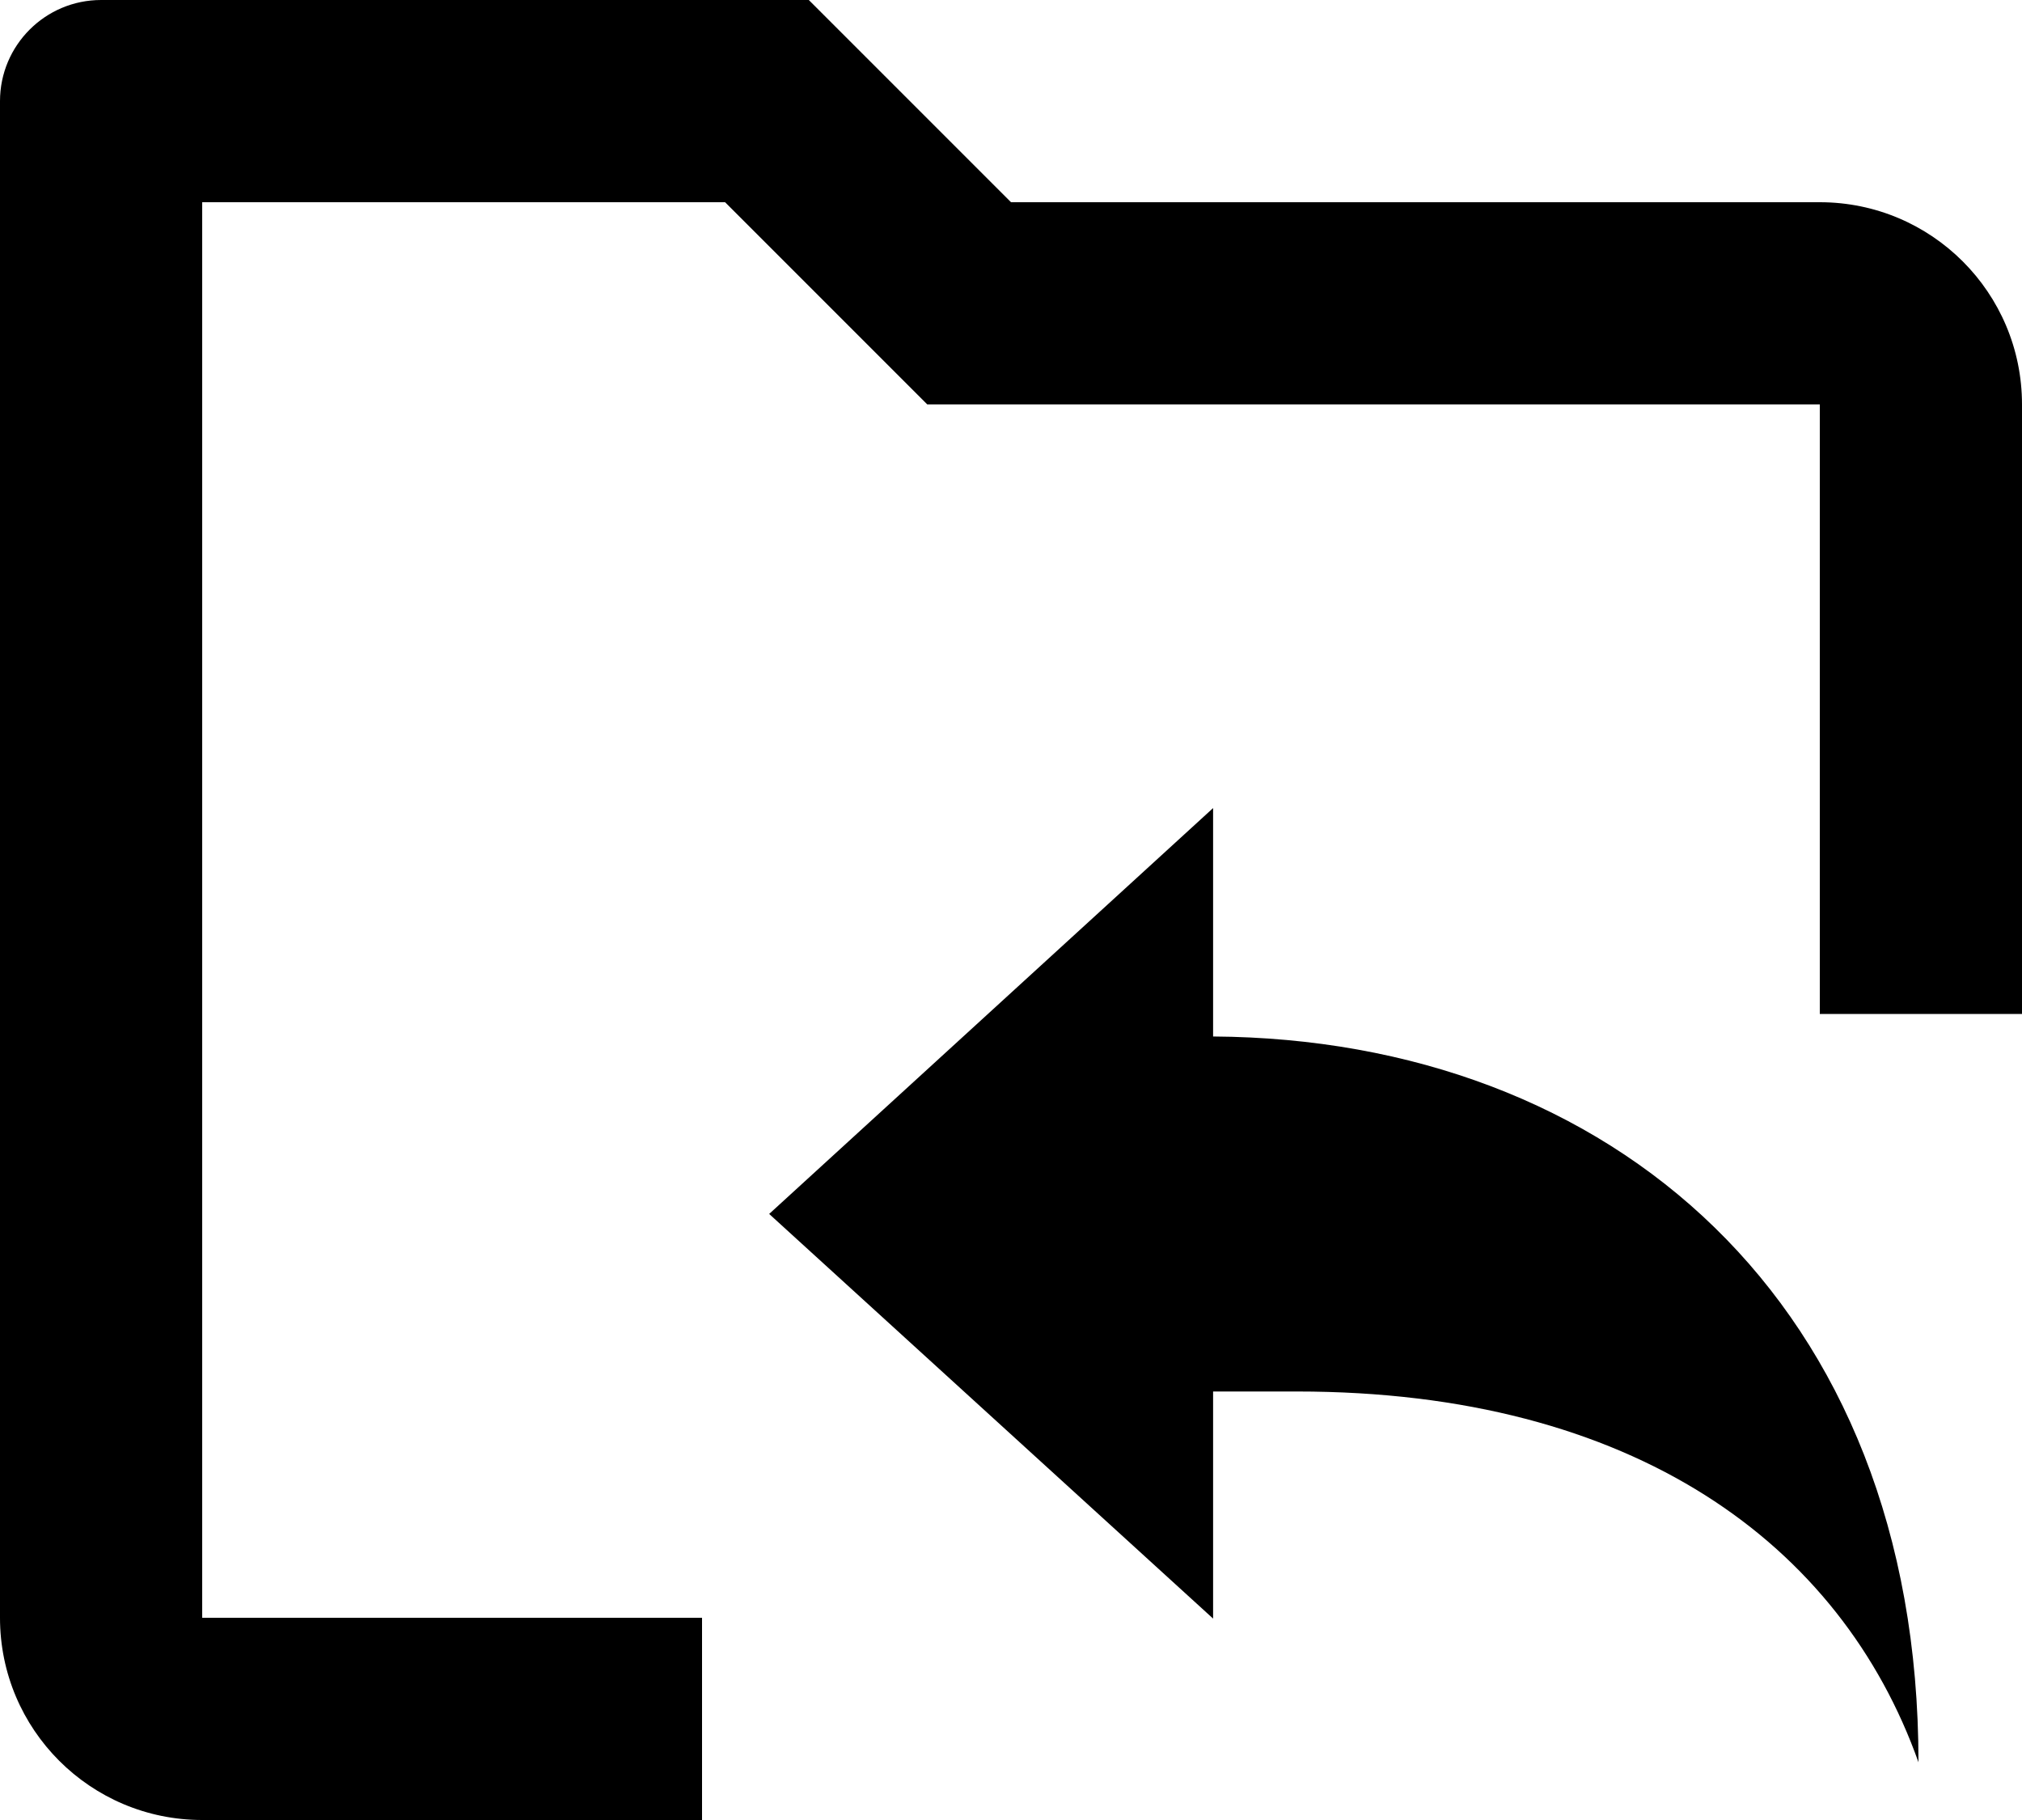 <?xml version="1.0" encoding="UTF-8"?>
<svg width="20px" height="18px" viewBox="0 0 20 18" version="1.1" xmlns="http://www.w3.org/2000/svg" xmlns:xlink="http://www.w3.org/1999/xlink">
    <!-- Generator: Sketch 48.2 (47327) - http://www.bohemiancoding.com/sketch -->
    <title>icon-imported-rfqs</title>
    <desc>Created with Sketch.</desc>
    <defs></defs>
    <g id="Page-1" stroke="none" stroke-width="1" fill="none" fill-rule="evenodd">
        <g id="icon-imported-rfqs" fill="#000000" fill-rule="nonzero">
            <path d="M11.999,16.008 L11.999,13.762 L12.829,13.762 C16.159,13.762 18.208,15.27 18.976,17.429 C18.976,12.874 15.928,10.276 11.999,10.251 L11.999,7.992 L7.608,12.006 L11.999,16.008 Z" id="Shape"></path>
            <path d="M6.944,16 L2,16 L2,2 L7.172,2 L8.586,3.414 L9.172,4 L10,4 L18,4 L18,10.028 L20,10.028 L20,4 C20,2.895 19.105,2 18,2 L10,2 L8,0 L1,0 C0.448,0 0,0.448 0,1 L0,16 C0,17.105 0.895,18 2,18 L6.944,18 L6.944,16 Z" id="Shape"></path>
        </g>
    </g>
</svg>